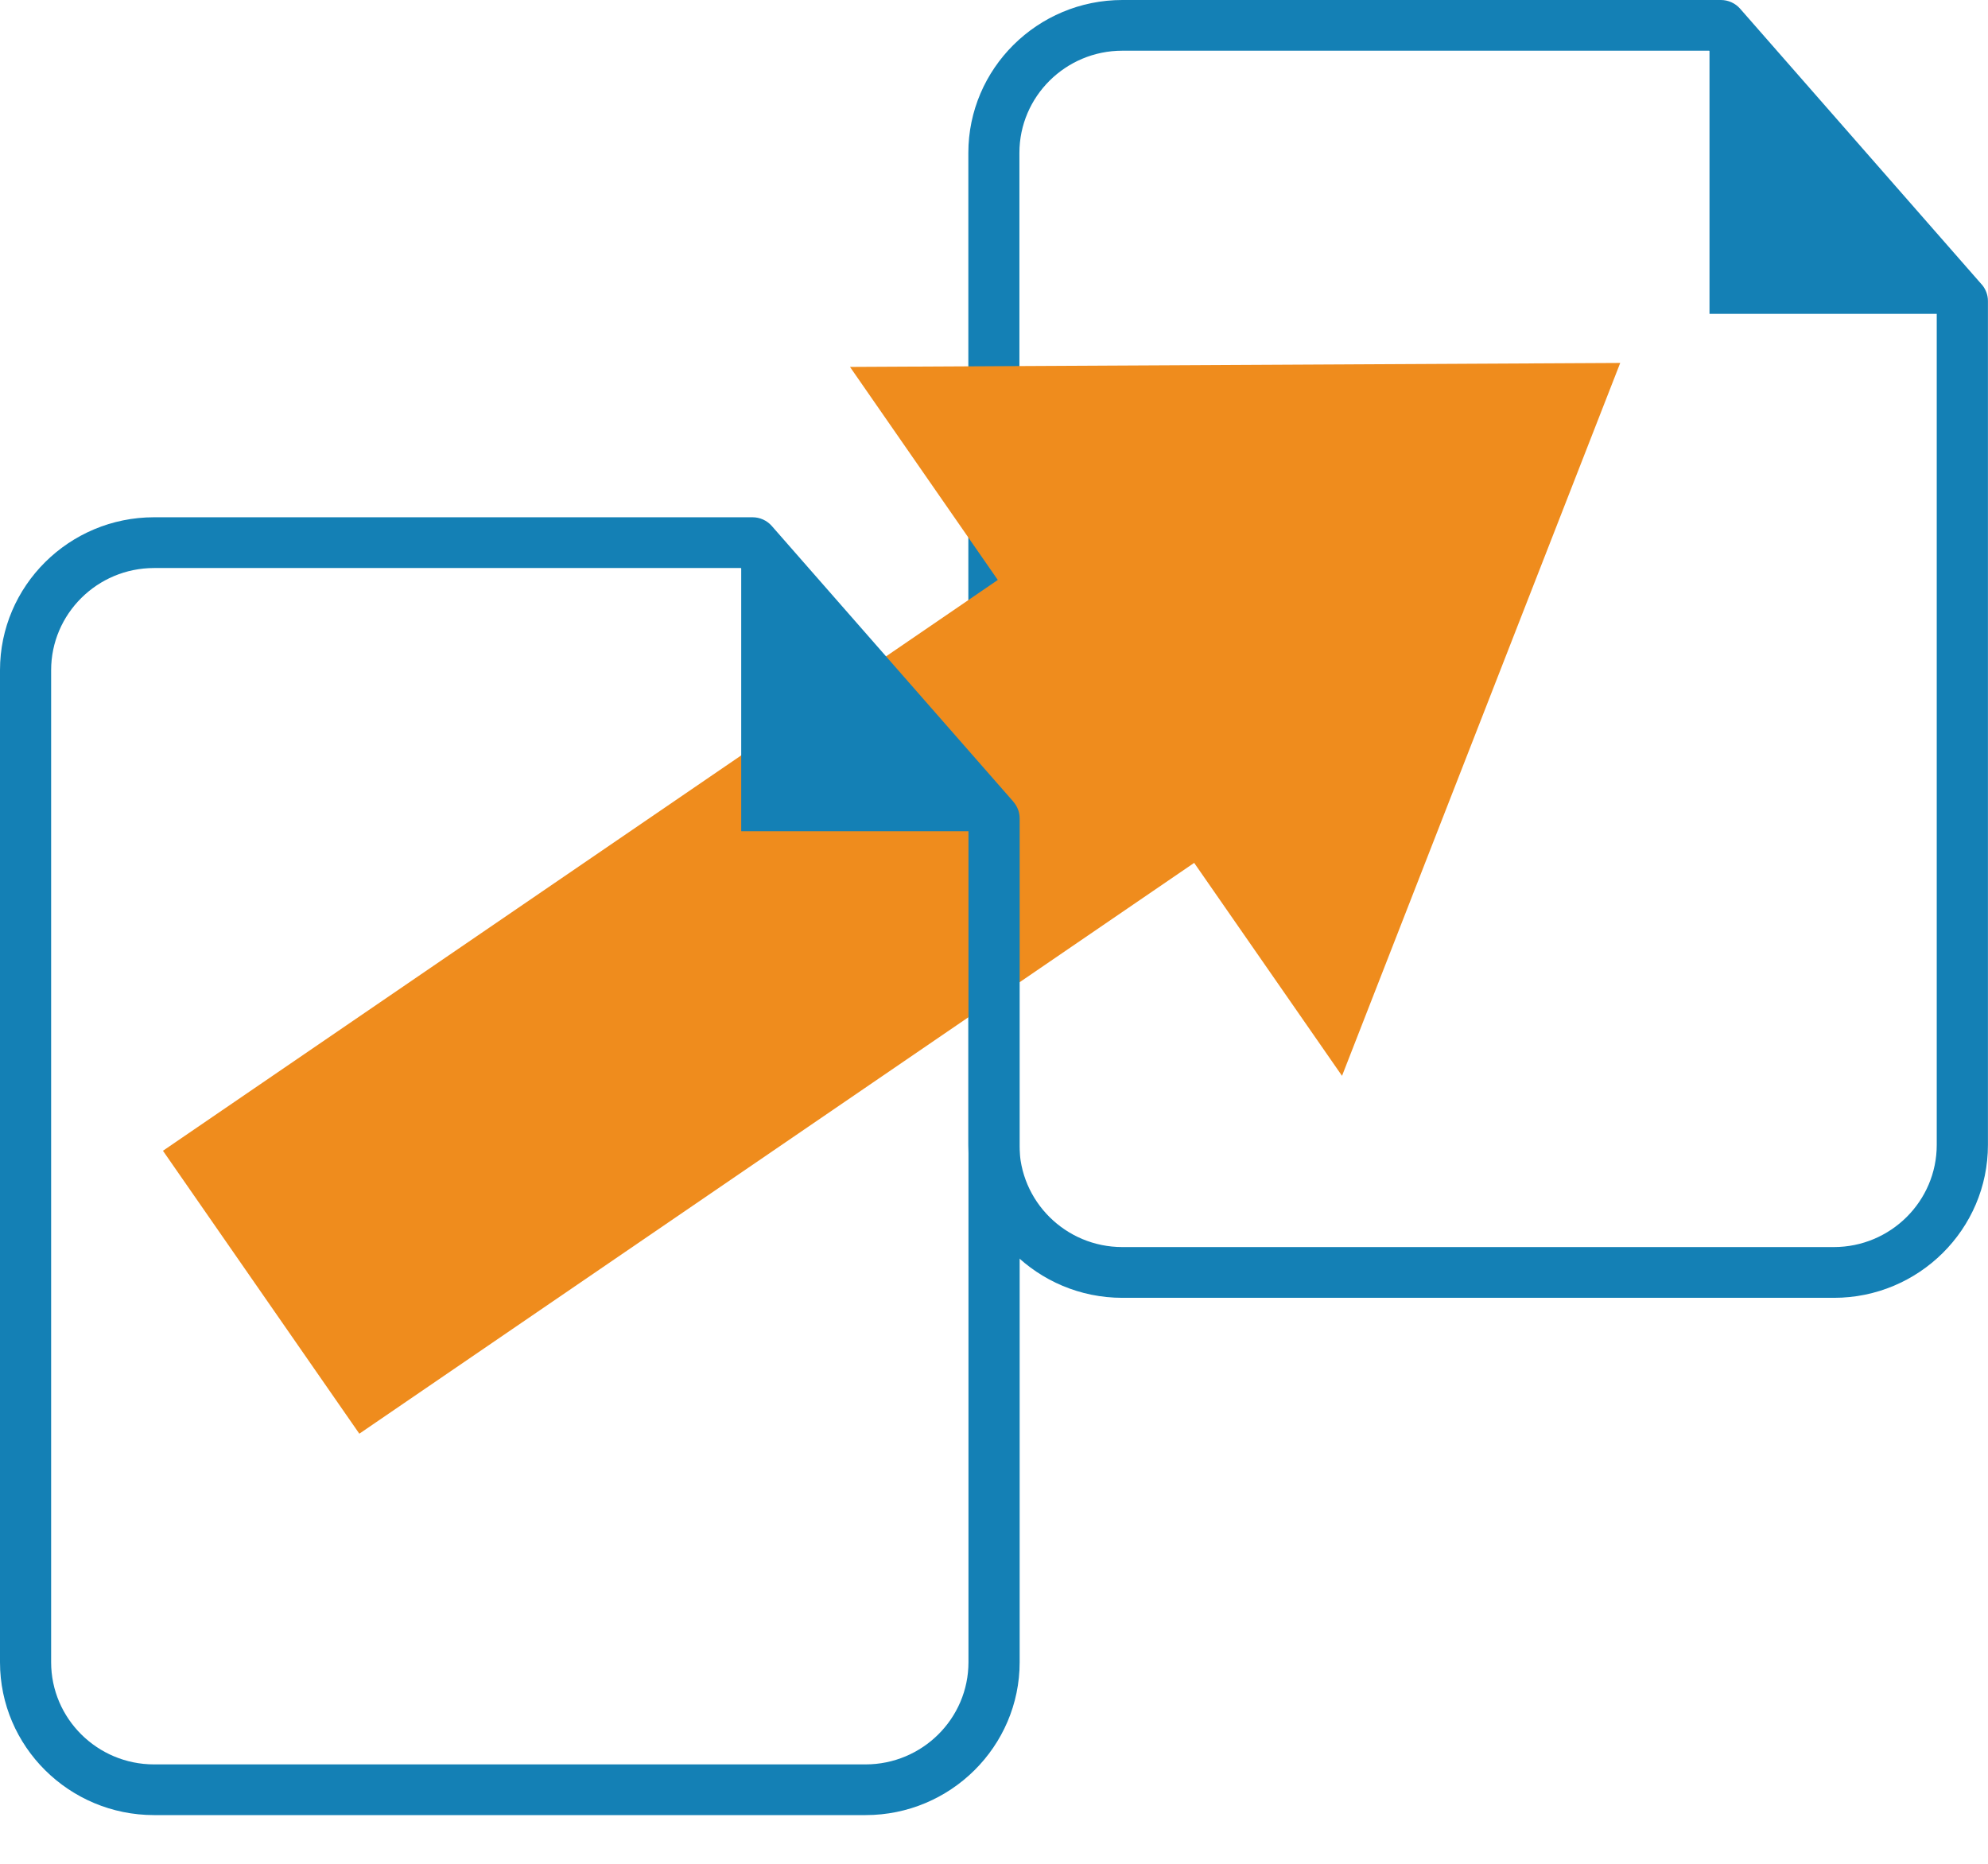 <svg width="32" height="30" viewBox="0 0 32 30" fill="none" xmlns="http://www.w3.org/2000/svg">
<path d="M31.897 4.577L28.01 0.14C27.932 0.051 27.819 0 27.7 0H18.067C16.699 0 15.587 1.105 15.587 2.461V18.428C15.587 19.786 16.7 20.89 18.067 20.89H29.52C30.887 20.89 31.999 19.785 31.999 18.428V4.845C31.999 4.746 31.963 4.652 31.898 4.577L31.897 4.577ZM29.519 20.073H18.066C17.152 20.073 16.409 19.335 16.409 18.428V2.461C16.409 1.554 17.152 0.816 18.066 0.816H27.512L27.517 0.822V5.052H31.175V18.428C31.175 19.335 30.432 20.073 29.518 20.073H29.519Z" fill="#1480B5"/>
<path d="M2.623 18.523L16.061 9.335L13.682 5.906L26.08 5.842L21.602 17.317L19.222 13.889L5.784 23.077L2.623 18.523Z" fill="#EF8C1D"/>
<path d="M16.311 12.903L12.423 8.466C12.345 8.377 12.232 8.326 12.113 8.326H2.48C1.112 8.326 0 9.431 0 10.787V26.755C0 28.112 1.113 29.216 2.48 29.216H13.933C15.3 29.216 16.413 28.111 16.413 26.755V13.172C16.413 13.073 16.376 12.979 16.311 12.904V12.903ZM13.933 28.4H2.48C1.566 28.4 0.823 27.662 0.823 26.755V10.788C0.823 9.881 1.566 9.143 2.48 9.143H11.926L11.931 9.149V13.379H15.589V26.755C15.589 27.662 14.846 28.4 13.932 28.4H13.933Z" fill="#1480B5"/>
</svg>

